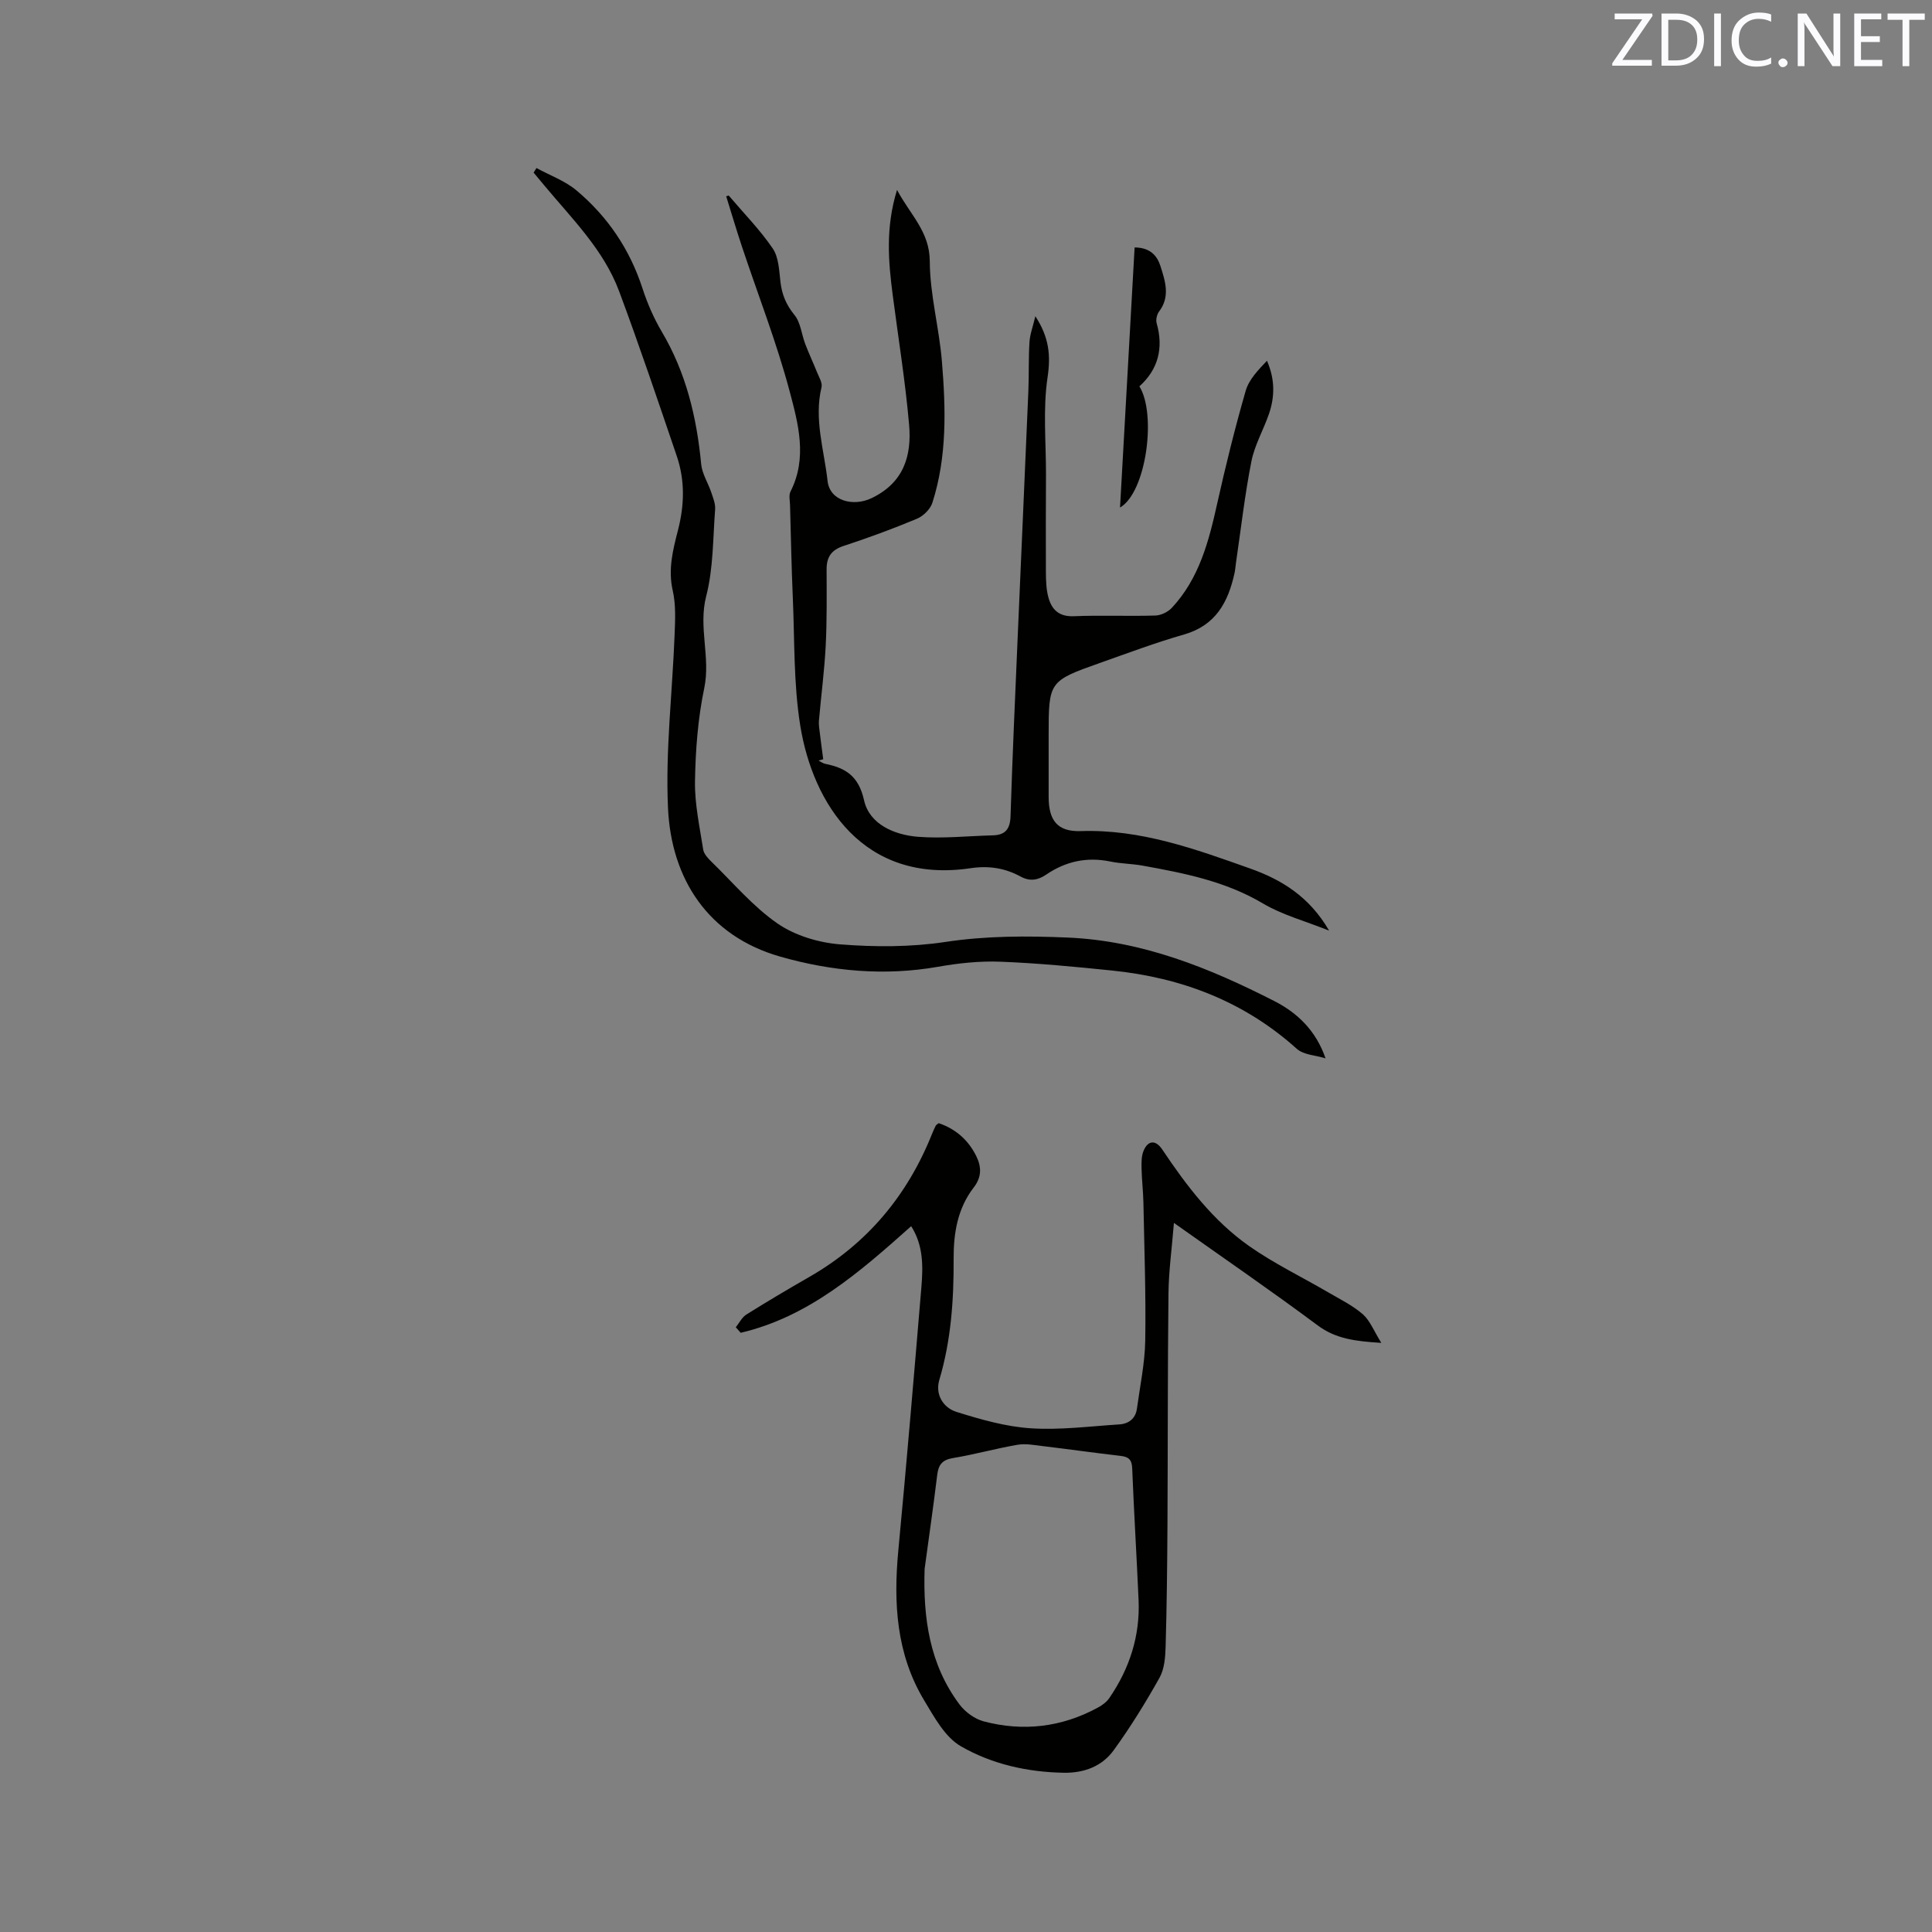 <svg enable-background="new 0 0 400 400" viewBox="0 0 400 400" xmlns="http://www.w3.org/2000/svg"><rect x="0" y="0" width="400" height="400" fill="#808080" stroke="none"/><path d="m150.87 40.48c3.08 3.63 6.46 7.06 9.12 10.97 1.25 1.84 1.32 4.58 1.6 6.96.31 2.61 1.19 4.71 2.9 6.81 1.28 1.56 1.46 4 2.23 6.01.76 1.99 1.67 3.92 2.46 5.89.4.99 1.12 2.15.91 3.04-1.6 6.62.54 12.99 1.25 19.42.46 4.16 5.34 5.36 9.1 3.56 6.68-3.19 8.34-8.79 7.78-15.2-.78-8.95-2.22-17.84-3.38-26.75-.92-7.04-1.53-14.06.88-21.87 2.78 5.21 6.75 8.63 6.78 14.76.03 6.91 1.94 13.78 2.51 20.71.81 9.84 1.09 19.73-1.97 29.3-.43 1.33-1.87 2.76-3.2 3.31-4.97 2.08-10.05 3.95-15.18 5.63-2.54.83-3.53 2.3-3.52 4.85.01 5.29.08 10.6-.19 15.88-.27 5.16-.95 10.3-1.4 15.45-.07.8.07 1.62.17 2.42.22 1.86.48 3.71.72 5.56-.32.09-.65.19-.97.28.46.23.89.57 1.37.67 4.26.86 6.93 2.52 8.06 7.57 1.1 4.94 6.25 7.15 11.16 7.54 5.13.4 10.33-.17 15.5-.3 2.61-.07 3.58-1.34 3.66-3.97.39-12.29.94-24.57 1.47-36.85.73-17.04 1.5-34.08 2.22-51.13.14-3.38.02-6.78.23-10.16.1-1.62.71-3.21 1.22-5.37 2.83 4.36 3.21 8.05 2.53 12.63-.99 6.61-.31 13.47-.33 20.22-.02 6.66-.06 13.33-.02 19.99.01 1.78.05 3.63.51 5.34.68 2.55 2.19 4.06 5.27 3.93 5.61-.23 11.24.03 16.86-.14 1.18-.03 2.63-.73 3.44-1.6 5.65-6.06 7.64-13.72 9.38-21.55 1.75-7.85 3.68-15.66 5.91-23.39.67-2.33 2.59-4.3 4.4-6.21 1.69 3.85 1.63 7.46.41 11.02-1.14 3.3-2.96 6.43-3.63 9.81-1.37 6.93-2.16 13.97-3.19 20.97-.11.73-.15 1.48-.31 2.2-1.32 5.99-3.89 10.79-10.43 12.67-5.89 1.69-11.65 3.85-17.44 5.9-10.57 3.74-10.61 3.85-10.61 15.01v12.72c0 4.87 1.83 7.24 6.64 7.08 12.42-.42 23.76 3.73 35.12 7.76 6.47 2.3 12.23 5.81 16.31 12.85-5.09-2.04-9.73-3.27-13.69-5.62-7.78-4.62-16.33-6.29-24.98-7.85-2.19-.39-4.45-.39-6.62-.84-4.85-1-9.24-.05-13.29 2.71-1.69 1.15-3.36 1.46-5.3.4-3.21-1.75-6.56-2.29-10.33-1.73-22.29 3.32-32.68-13.46-35.28-29.49-1.41-8.72-1.16-17.72-1.55-26.6-.28-6.35-.39-12.71-.57-19.07-.03-.95-.29-2.07.1-2.83 3.54-6.97 1.59-14.07-.19-20.77-2.69-10.1-6.52-19.89-9.83-29.82-1.16-3.49-2.21-7.02-3.3-10.53.18-.04.35-.1.52-.16z" fill="#010100"/><path d="m285.99 278.03c-5.39-.34-9.43-.83-13.19-3.63-9.5-7.08-19.28-13.79-29.75-21.21-.43 5.31-1.08 9.96-1.13 14.62-.18 16-.12 32.01-.21 48.01-.05 8.37-.14 16.75-.38 25.11-.06 2.18-.25 4.63-1.28 6.46-2.89 5.15-6.01 10.21-9.48 14.99-2.41 3.32-6.12 4.72-10.32 4.65-7.56-.13-14.91-1.79-21.32-5.49-3.28-1.89-5.5-6.02-7.6-9.51-5.77-9.6-6.37-20.16-5.34-31.05 1.72-18.14 3.25-36.3 4.77-54.46.36-4.32.43-8.67-2.11-12.65-10.62 9.46-21.18 18.76-35.3 22.07-.34-.38-.67-.76-1.01-1.15.72-.89 1.27-2.06 2.19-2.63 4.31-2.7 8.68-5.29 13.09-7.82 11.94-6.87 20.25-16.83 25.34-29.56.24-.59.49-1.17.78-1.73.09-.17.31-.27.61-.51 3.5 1.18 6.13 3.48 7.78 6.83 1.09 2.22 1.15 4.32-.54 6.5-3.33 4.3-4.18 9.46-4.15 14.72.04 8.51-.52 16.9-2.97 25.13-.88 2.97.79 5.73 3.56 6.6 5 1.56 10.17 3.05 15.35 3.39 6.07.4 12.22-.41 18.33-.8 1.96-.12 3.4-1.19 3.68-3.27.64-4.7 1.64-9.4 1.72-14.11.15-9.52-.19-19.05-.38-28.58-.05-2.33-.33-4.65-.38-6.97-.03-1.24-.05-2.6.41-3.71.92-2.22 2.51-2.31 3.87-.29 5.03 7.53 10.52 14.74 17.97 19.99 5.16 3.63 10.93 6.4 16.4 9.6 2.45 1.43 5.07 2.71 7.19 4.56 1.48 1.33 2.28 3.48 3.8 5.9zm-94.56 46.82c-.32 10.12 1 19.75 7.25 28.07 1.17 1.55 3.13 2.98 4.98 3.47 8.19 2.16 16.15 1.22 23.64-2.85.9-.49 1.82-1.16 2.38-1.99 4.19-6.11 6.38-12.86 6.05-20.31-.4-9.08-.96-18.15-1.32-27.24-.07-1.78-.73-2.38-2.38-2.57-5.36-.62-10.7-1.38-16.06-2.02-1.77-.21-3.62-.58-5.33-.28-4.48.77-8.88 2.01-13.36 2.75-2.23.37-2.99 1.42-3.24 3.49-.79 6.5-1.73 12.98-2.61 19.48z" fill="#010100"/><path d="m111.07 34.79c2.78 1.52 5.91 2.64 8.29 4.64 6.45 5.41 11.03 12.18 13.66 20.28 1.01 3.1 2.34 6.17 3.99 8.96 5.03 8.49 7.24 17.72 8.16 27.42.19 1.99 1.42 3.87 2.08 5.83.38 1.14.89 2.37.81 3.52-.46 6.02-.36 12.22-1.85 17.99-1.66 6.44.93 12.64-.4 19.03-1.32 6.29-1.81 12.83-1.92 19.27-.08 4.71.97 9.46 1.7 14.16.14.91.99 1.82 1.72 2.53 4.48 4.36 8.6 9.28 13.68 12.79 3.63 2.5 8.51 3.96 12.95 4.31 7.21.57 14.64.58 21.78-.5 8.47-1.28 16.82-1.27 25.29-.91 15.48.65 29.39 6.29 42.88 13.18 4.73 2.42 8.57 6.09 10.55 11.83-2.01-.63-4.53-.7-5.96-1.98-10.92-9.82-23.86-14.73-38.24-16.2-7.69-.79-15.4-1.53-23.11-1.83-4.29-.17-8.67.3-12.92 1.05-11.1 1.95-22.05.93-32.7-2.11-14.88-4.26-22.54-16.04-23.21-30.78-.54-11.91.91-23.9 1.37-35.87.12-3.05.28-6.21-.39-9.14-1-4.39.05-8.45 1.09-12.5 1.34-5.19 1.46-10.3-.25-15.33-3.88-11.41-7.73-22.83-11.93-34.11-3.21-8.62-9.77-15.04-15.52-21.95-.73-.88-1.46-1.75-2.19-2.63.18-.32.39-.64.59-.95z" fill="#010100"/><path d="m234.91 51.23c3.24.02 4.67 1.72 5.36 3.89.98 3.09 2.05 6.28-.29 9.37-.46.6-.71 1.71-.51 2.42 1.47 5.15.32 9.58-3.57 13.08 3.59 5.77 1.42 21.95-4.01 25.09 1.01-18.25 2.01-35.91 3.02-53.85z" fill="#010100"/><g fill="#fbfafc"><path d="m342.2 3.2-6.3 9.2h6.1v1.2h-8.2v-.5l6.2-9.1h-5.7v-1.2h7.8v.4z"/><path d="m344 13.7v-10.9h3.1c1.6 0 3 .5 4.1 1.4 1.1 1 1.6 2.2 1.6 3.9s-.5 3-1.6 4-2.5 1.5-4.2 1.5h-3zm1.4-9.6v8.4h1.6c1.4 0 2.5-.4 3.2-1.1.8-.8 1.2-1.8 1.2-3.2s-.4-2.4-1.2-3.1-1.8-1-3.1-1z"/><path d="m356.3 2.8v10.9h-1.4v-10.9z"/><path d="m366.6 13.2c-.8.4-1.8.6-3 .6-1.6 0-2.8-.5-3.7-1.5s-1.4-2.3-1.4-3.9c0-1.7.5-3.2 1.6-4.2s2.4-1.6 4-1.6c1 0 1.9.1 2.6.4v1.5c-.8-.4-1.6-.6-2.6-.6-1.2 0-2.2.4-3 1.2s-1.1 1.9-1.1 3.3c0 1.3.4 2.3 1.1 3.1s1.6 1.1 2.8 1.1c1.1 0 2-.2 2.8-.7v1.3z"/><path d="m368.2 13c0-.3.1-.5.3-.6.2-.2.4-.3.6-.3.3 0 .5.1.7.3s.3.4.3.6-.1.5-.3.6c-.2.2-.4.3-.7.3s-.5-.1-.6-.3c-.2-.2-.3-.4-.3-.6z"/><path d="m381.1 13.7h-1.7l-5.5-8.4c-.2-.2-.3-.5-.4-.7 0 .2.1.8.1 1.5v7.6h-1.4v-10.9h1.8l5.3 8.3c.3.4.4.6.4.8 0-.3-.1-.8-.1-1.6v-7.5h1.4v10.9z"/><path d="m389.7 13.7h-5.8v-10.9h5.6v1.2h-4.2v3.5h3.9v1.2h-3.9v3.7h4.4z"/><path d="m398.4 4.1h-3.1v9.6h-1.4v-9.6h-3.1v-1.3h7.7v1.3z"/></g></svg>